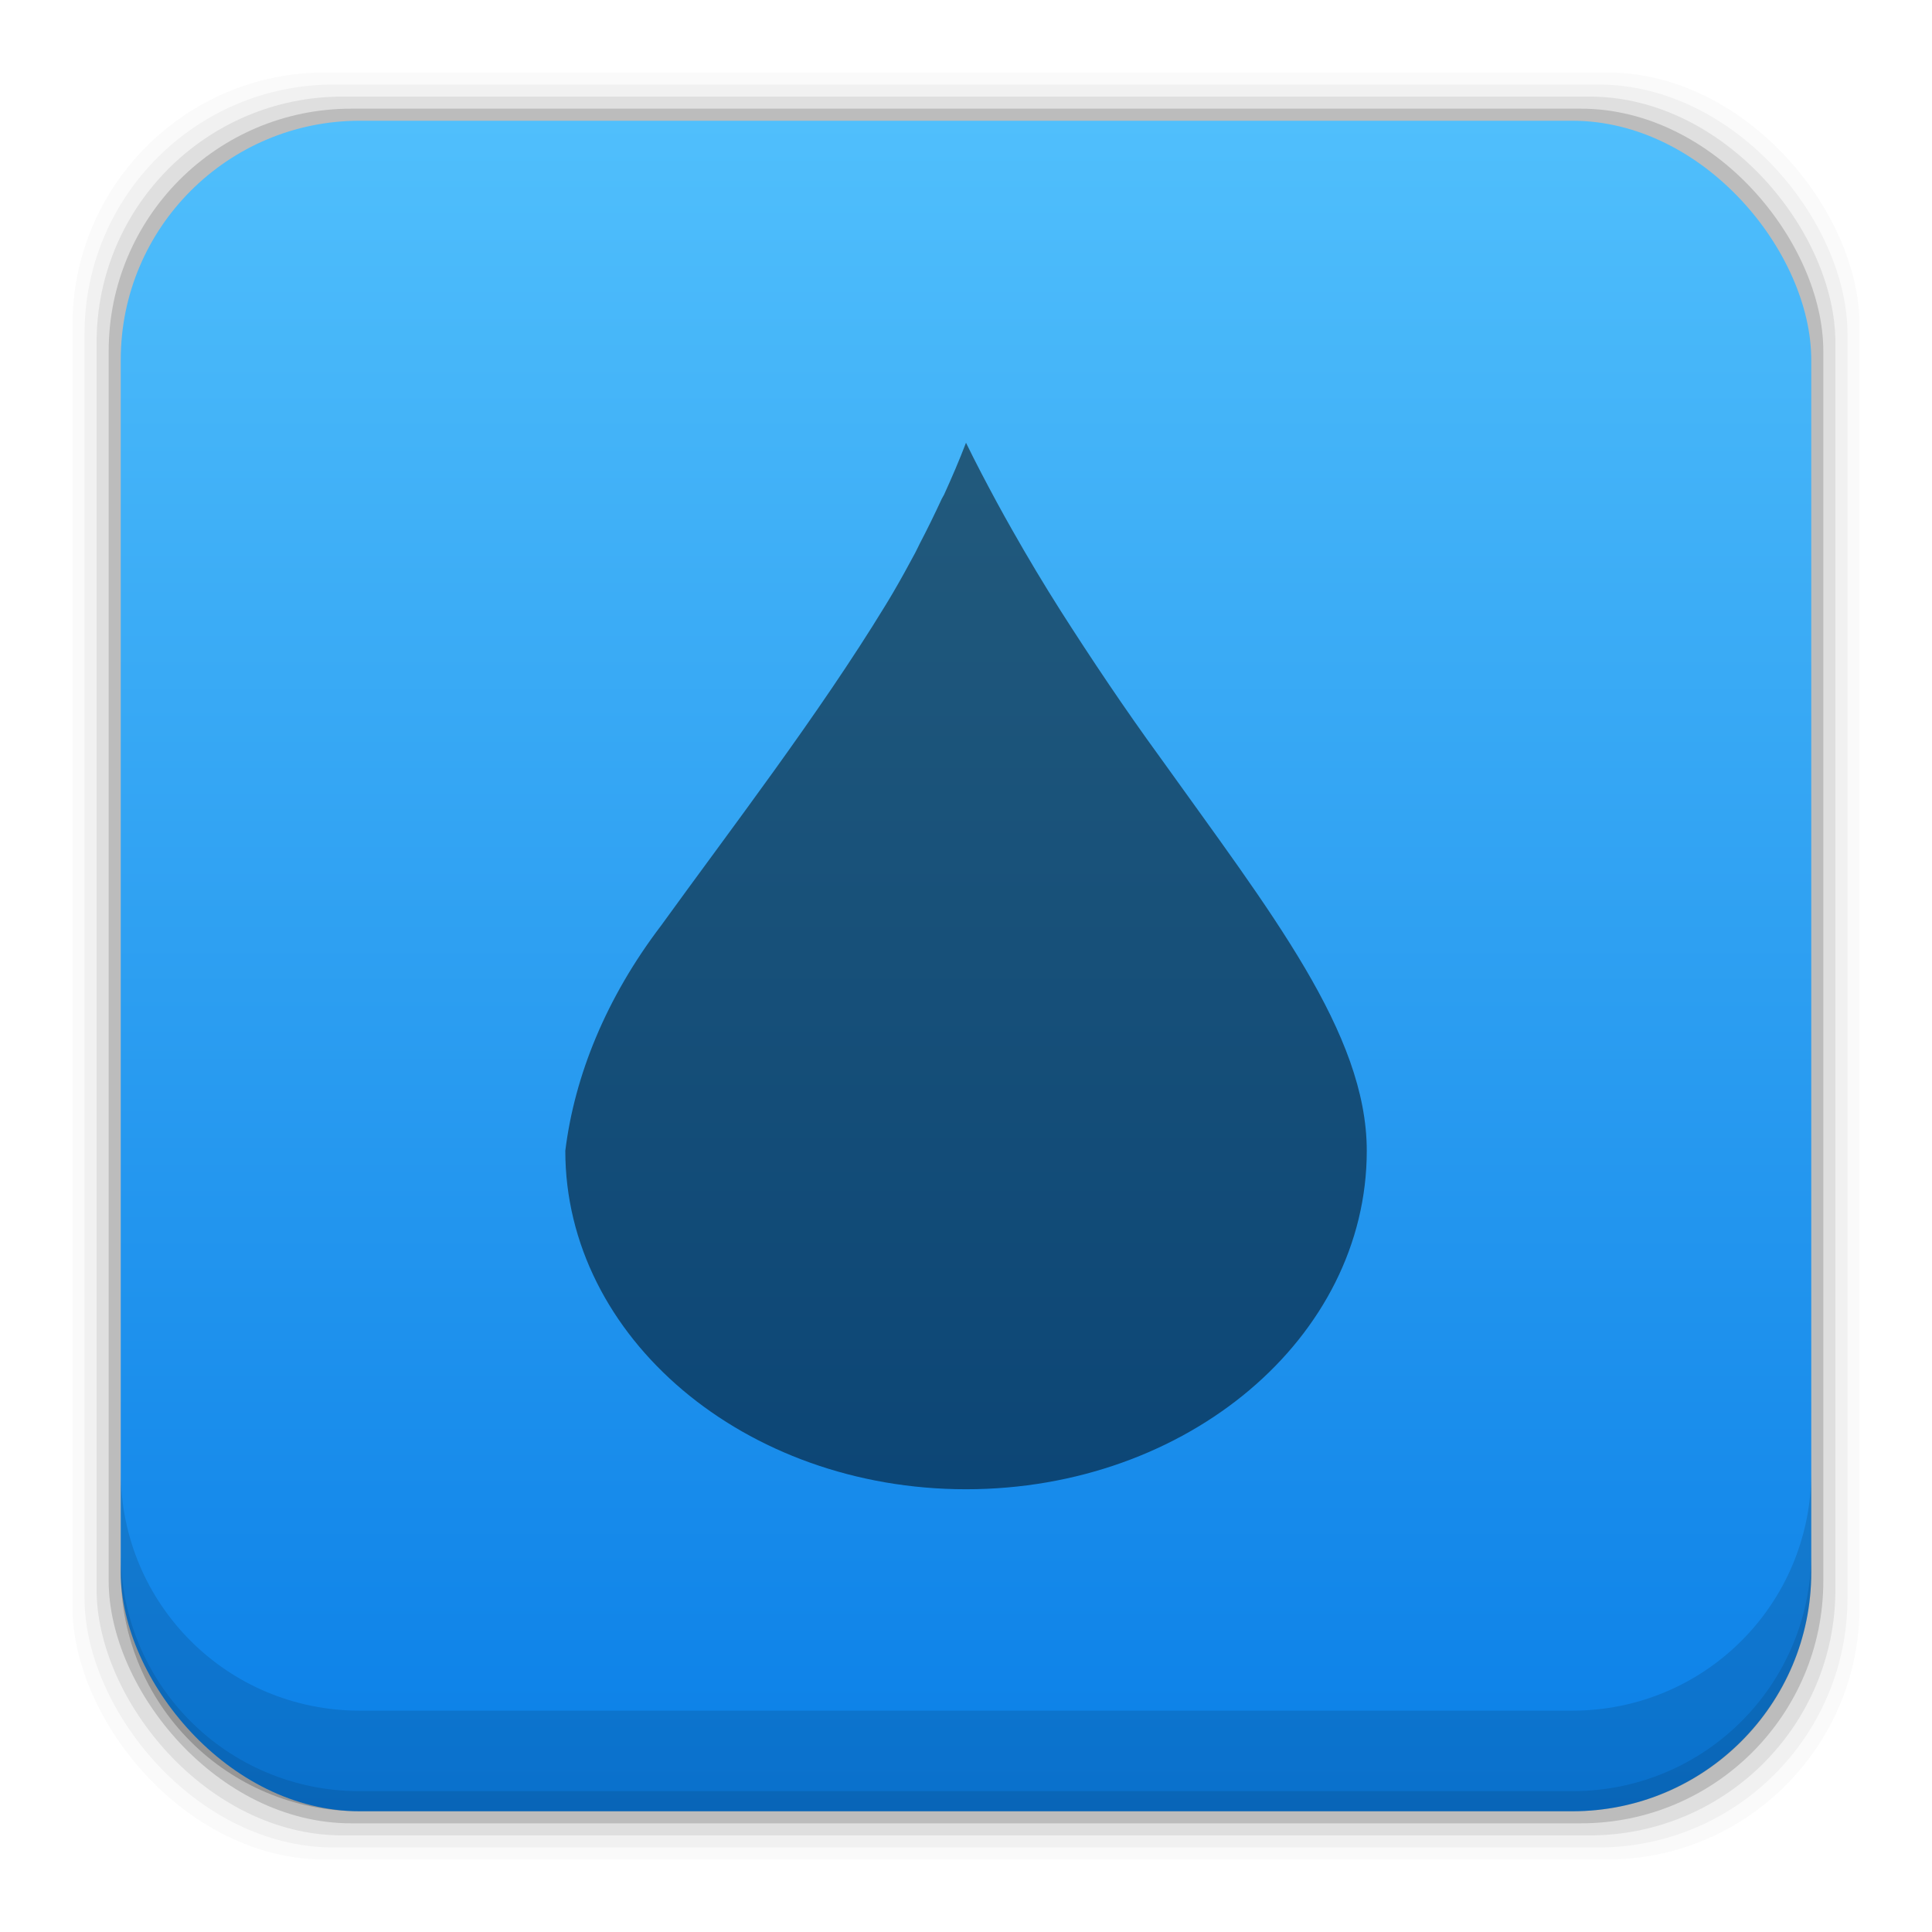 <?xml version="1.0" encoding="UTF-8" standalone="no"?>
<svg
   xmlns:dc="http://purl.org/dc/elements/1.1/"
   xmlns:cc="http://creativecommons.org/ns#"
   xmlns:rdf="http://www.w3.org/1999/02/22-rdf-syntax-ns#"
   xmlns:svg="http://www.w3.org/2000/svg"
   xmlns="http://www.w3.org/2000/svg"
   xmlns:xlink="http://www.w3.org/1999/xlink"
   xmlns:sodipodi="http://sodipodi.sourceforge.net/DTD/sodipodi-0.dtd"
   xmlns:inkscape="http://www.inkscape.org/namespaces/inkscape"
   width="48"
   height="48"
   id="svg2"
   version="1.1"
   inkscape:version="0.48+devel r"
   sodipodi:docname="chrome-njkkjobcechefaoknodniidfjapgfoco-Default.svg">
  <sodipodi:namedview
     pagecolor="#ffffff"
     bordercolor="#666666"
     borderopacity="1"
     objecttolerance="10"
     gridtolerance="10"
     guidetolerance="10"
     inkscape:pageopacity="0"
     inkscape:pageshadow="2"
     inkscape:window-width="1366"
     inkscape:window-height="665"
     id="namedview18"
     showgrid="false"
     inkscape:showpageshadow="false"
     borderlayer="true"
     inkscape:zoom="6.5913149"
     inkscape:cx="43.51808"
     inkscape:cy="25.157383"
     inkscape:window-x="-2"
     inkscape:window-y="26"
     inkscape:window-maximized="1"
     inkscape:current-layer="svg2" />
  <defs
     id="defs4">
    <defs
       id="defs4922">
      <filter
         height="73.013"
         width="5.883"
         y="4.675"
         x="3.785"
         filterUnits="userSpaceOnUse"
         id="Adobe_OpacityMaskFilter"
         color-interpolation-filters="sRGB">
        <feColorMatrix
           id="feColorMatrix4925"
           values="1 0 0 0 0  0 1 0 0 0  0 0 1 0 0  0 0 0 1 0"
           type="matrix" />
      </filter>
    </defs>
    <mask
       id="SVGID_2_"
       height="73.013"
       width="5.883"
       y="4.675"
       x="3.785"
       maskUnits="userSpaceOnUse">
      <g
         id="g4928"
         style="filter:url(#Adobe_OpacityMaskFilter)">
        <linearGradient
           y2="41.181"
           x2="9.668"
           y1="41.181"
           x1="3.785"
           gradientUnits="userSpaceOnUse"
           id="SVGID_3_">
          <stop
             id="stop4931"
             style="stop-color:#FFFFFF"
             offset="0" />
          <stop
             id="stop4933"
             style="stop-color:#FAFBFB"
             offset="0.003" />
          <stop
             id="stop4935"
             style="stop-color:#BBBDBF"
             offset="0.076" />
          <stop
             id="stop4937"
             style="stop-color:#898B8E"
             offset="0.144" />
          <stop
             id="stop4939"
             style="stop-color:#646567"
             offset="0.205" />
          <stop
             id="stop4941"
             style="stop-color:#444446"
             offset="0.259" />
          <stop
             id="stop4943"
             style="stop-color:#1D1C1D"
             offset="0.303" />
          <stop
             id="stop4945"
             style="stop-color:#000000"
             offset="0.331" />
        </linearGradient>
        <rect
           id="rect4947"
           height="73.013"
           width="5.883"
           y="4.675"
           x="3.785"
           style="fill:url(#SVGID_3_)" />
      </g>
    </mask>
    <linearGradient
       gradientTransform="translate(1.5637207e-6,-1004.362)"
       inkscape:collect="always"
       xlink:href="#linearGradient4678"
       id="linearGradient4047"
       x1="26.057"
       y1="1049.365"
       x2="26.057"
       y2="1007.362"
       gradientUnits="userSpaceOnUse" />
    <linearGradient
       inkscape:collect="always"
       id="linearGradient4678">
      <stop
         style="stop-color:#0a7fe7;stop-opacity:1"
         offset="0"
         id="stop4680-7" />
      <stop
         style="stop-color:#50bffc;stop-opacity:1"
         offset="1"
         id="stop4682" />
    </linearGradient>
  </defs>
  <rect
     style="fill:#000000;fill-opacity:0.02;stroke:none"
     id="rect5263"
     width="44.4"
     height="44.4"
     x="1.8"
     y="1.8"
     ry="6.279" />
  <rect
     ry="6.194"
     y="2.1"
     x="2.1"
     height="43.8"
     width="43.8"
     id="rect5261"
     style="fill:#000000;fill-opacity:0.039;stroke:none" />
  <rect
     style="fill:#000000;fill-opacity:0.078;stroke:none"
     id="rect5259"
     width="43.2"
     height="43.2"
     x="2.4"
     y="2.4"
     ry="6.109" />
  <rect
     ry="6.024"
     y="2.7"
     x="2.7"
     height="42.6"
     width="42.6"
     id="rect5257"
     style="fill:#000000;fill-opacity:0.157;stroke:none" />
  <rect
     style="fill:url(#linearGradient4047);fill-opacity:1;stroke:none"
     id="rect5237"
     width="42"
     height="42"
     x="3"
     y="3"
     ry="5.939" />
  <path
     inkscape:connector-curvature="0"
     style="fill:#000000;fill-opacity:0.118;stroke:none"
     d="m 3,36.563 0,2.5 c 0,3.29 2.647,5.938 5.938,5.938 l 30.125,0 c 3.29,0 5.938,-2.647 5.938,-5.938 l 0,-2.5 c 0,3.29 -2.647,5.938 -5.938,5.938 l -30.125,0 c -3.29,0 -5.938,-2.647 -5.938,-5.938 z"
     id="rect5265" />
  <path
     inkscape:connector-curvature="0"
     style="fill:#000000;fill-opacity:0.098;stroke:none"
     d="m 3,38.563 0,0.5 c 0,3.29 2.647,5.938 5.938,5.938 l 30.125,0 c 3.29,0 5.938,-2.647 5.938,-5.938 l 0,-0.5 c 0,3.29 -2.647,5.938 -5.938,5.938 l -30.125,0 c -3.29,0 -5.938,-2.647 -5.938,-5.938 z"
     id="path5252" />
  <g
     transform="matrix(0.361,0,0,-0.361,54.177,28.798)"
     id="g312"
     style="fill:#000000;fill-opacity:0.498" />
  <g
     transform="matrix(0.361,0,0,-0.361,65.533,17.442)"
     id="g316"
     style="fill:#000000;fill-opacity:0.498" />
  <path
     sodipodi:nodetypes="ccccsccccssccccc"
     id="path895"
     d="m 24,11 c -0.166,0.433 -0.354,0.871 -0.545,1.29 -0.016,0.036 -0.041,0.067 -0.057,0.103 -0.177,0.382 -0.351,0.739 -0.545,1.11 -0.04,0.077 -0.074,0.156 -0.115,0.232 -0.175,0.327 -0.359,0.662 -0.545,0.98 -0.064,0.111 -0.135,0.226 -0.201,0.335 -1.661,2.72 -3.843,5.56 -5.566,7.944 -1.366,1.794 -2.151,3.73 -2.381,5.597 0,4.638 4.453,8.409 9.956,8.409 5.503,0 9.956,-3.77 9.956,-8.409 0,-2.922 -2.384,-5.925 -5.136,-9.776 C 27.949,17.619 27.108,16.362 26.353,15.178 25.943,14.531 25.542,13.864 25.148,13.167 25.025,12.949 24.895,12.719 24.775,12.496 24.514,12.014 24.247,11.507 24,11 Z"
     style="fill:#000000;fill-opacity:0.498;fill-rule:nonzero;stroke:none"
     inkscape:connector-curvature="0" />
</svg>
